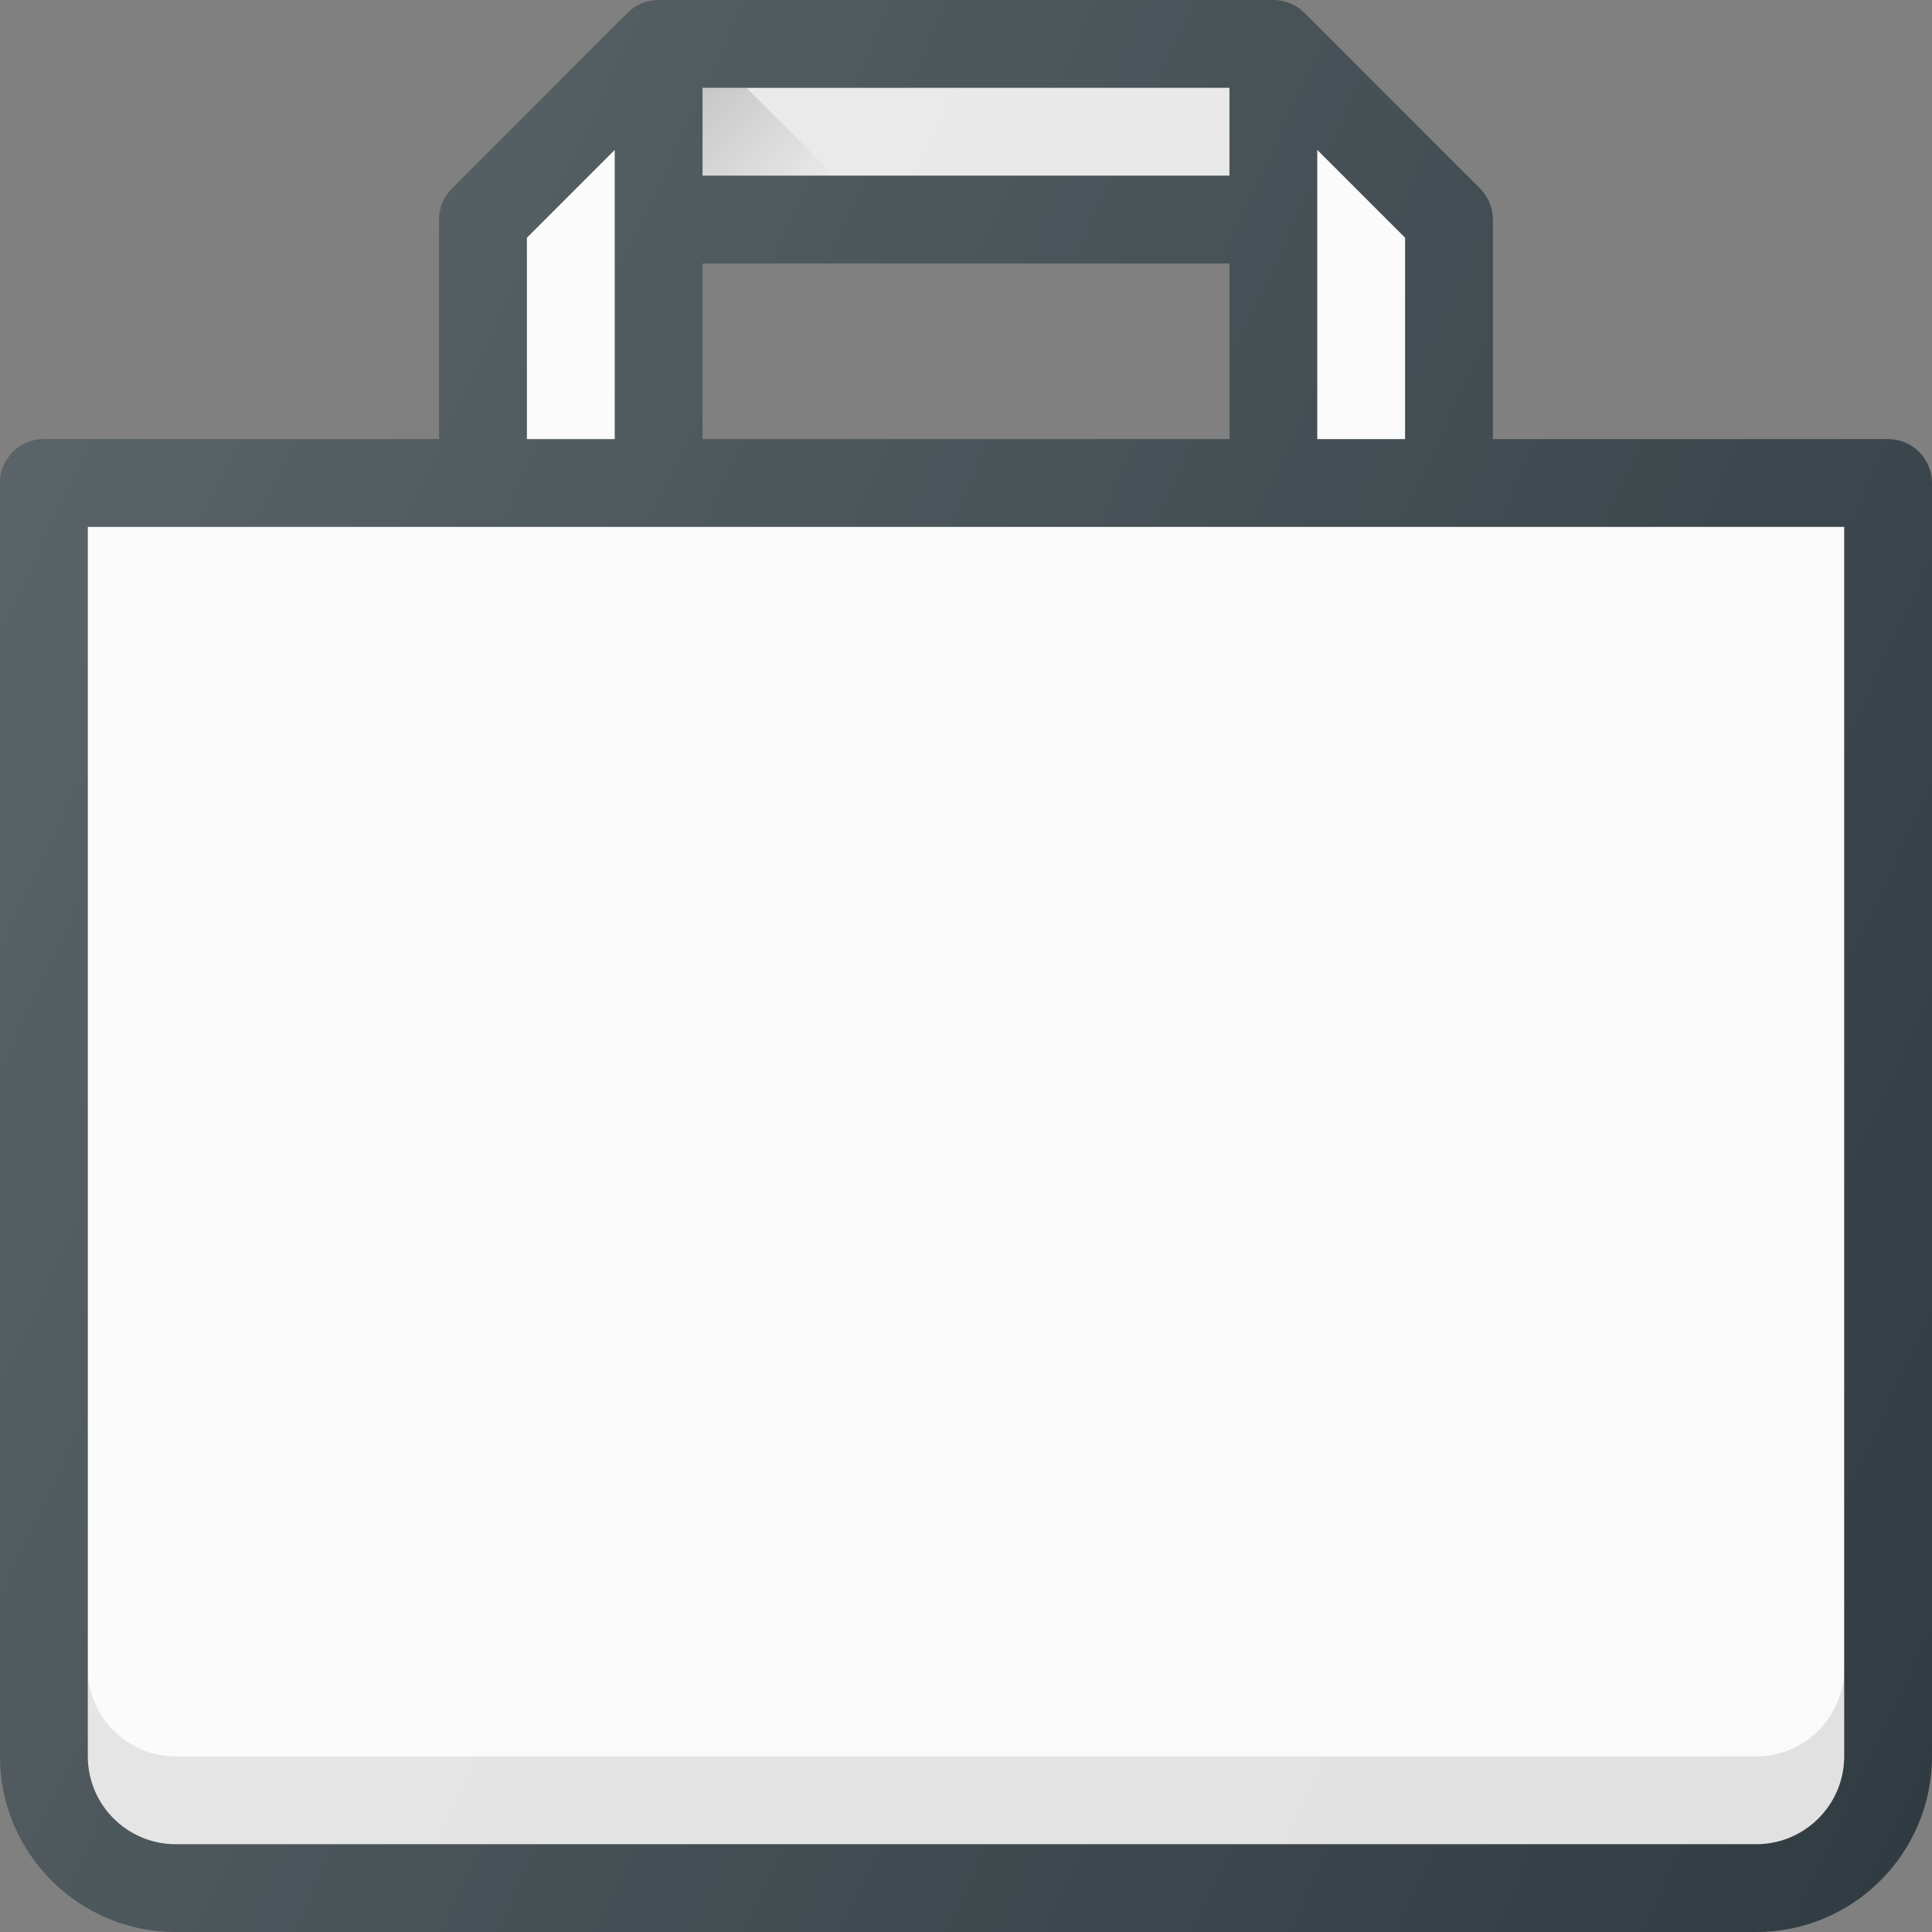 <?xml version="1.0" encoding="iso-8859-1"?>
<!-- Generator: Adobe Illustrator 19.0.0, SVG Export Plug-In . SVG Version: 6.00 Build 0)  -->
<svg version="1.1" id="Capa_1" xmlns="http://www.w3.org/2000/svg" xmlns:xlink="http://www.w3.org/1999/xlink" x="0px" y="0px"
	 viewBox="0 0 469.333 469.333" style="enable-background:new 0 0 469.333 469.333;" xml:space="preserve">
<rect x="0" y="0" width="469.333" height="469.333" fill="#808080" stroke="none"/>
<path style="fill:#303C42;" d="M458.667,106.667h-96V53.333c0-2.833-1.125-5.542-3.125-7.542L316.875,3.125
	c-2-2-4.708-3.125-7.542-3.125H160c-2.833,0-5.542,1.125-7.542,3.125l-42.667,42.667c-2,2-3.125,4.708-3.125,7.542v53.333h-96
	C4.771,106.667,0,111.438,0,117.333v309.333c0,23.531,19.135,42.667,42.667,42.667h384c23.531,0,42.667-19.135,42.667-42.667
	V117.333C469.333,111.438,464.563,106.667,458.667,106.667z M298.667,106.667h-128V64h128V106.667z"/>
<polygon style="fill:#FAFAFA;" points="341.333,106.667 320,106.667 320,36.417 341.333,57.75 "/>
<rect x="170.667" y="21.333" style="fill:#E6E6E6;" width="128" height="21.333"/>
<g>
	<polygon style="fill:#FAFAFA;" points="128,57.75 149.333,36.417 149.333,106.667 128,106.667 	"/>
	<path style="fill:#FAFAFA;" d="M448,426.667c0,11.76-9.573,21.333-21.333,21.333h-384c-11.76,0-21.333-9.573-21.333-21.333V128H448
		V426.667z"/>
</g>
<path style="opacity:0.1;enable-background:new    ;" d="M426.667,426.667h-384c-11.76,0-21.333-9.573-21.333-21.333v21.333
	c0,11.76,9.573,21.333,21.333,21.333h384c11.76,0,21.333-9.573,21.333-21.333v-21.333C448,417.094,438.427,426.667,426.667,426.667z
	"/>
<linearGradient id="SVGID_1_" gradientUnits="userSpaceOnUse" x1="-59.161" y1="623.026" x2="-57.911" y2="621.776" gradientTransform="matrix(21.333 0 0 -21.333 1430.111 13315.223)">
	<stop  offset="0" style="stop-color:#000000;stop-opacity:0.18"/>
	<stop  offset="1" style="stop-color:#000000;stop-opacity:0"/>
</linearGradient>
<polygon style="fill:url(#SVGID_1_);" points="181.333,21.333 170.667,21.333 170.667,42.667 202.667,42.667 "/>
<linearGradient id="SVGID_2_" gradientUnits="userSpaceOnUse" x1="-67.742" y1="617.251" x2="-43.906" y2="606.132" gradientTransform="matrix(21.333 0 0 -21.333 1430.111 13315.223)">
	<stop  offset="0" style="stop-color:#FFFFFF;stop-opacity:0.2"/>
	<stop  offset="1" style="stop-color:#FFFFFF;stop-opacity:0"/>
</linearGradient>
<path style="fill:url(#SVGID_2_);" d="M458.667,106.667h-96V53.333c0-2.833-1.125-5.542-3.125-7.542L316.875,3.125
	c-2-2-4.708-3.125-7.542-3.125H160c-2.833,0-5.542,1.125-7.542,3.125l-42.667,42.667c-2,2-3.125,4.708-3.125,7.542v53.333h-96
	C4.771,106.667,0,111.438,0,117.333v309.333c0,23.531,19.135,42.667,42.667,42.667h384c23.531,0,42.667-19.135,42.667-42.667
	V117.333C469.333,111.438,464.563,106.667,458.667,106.667z M298.667,106.667h-128V64h128V106.667z"/>
<g>
</g>
<g>
</g>
<g>
</g>
<g>
</g>
<g>
</g>
<g>
</g>
<g>
</g>
<g>
</g>
<g>
</g>
<g>
</g>
<g>
</g>
<g>
</g>
<g>
</g>
<g>
</g>
<g>
</g>
</svg>
